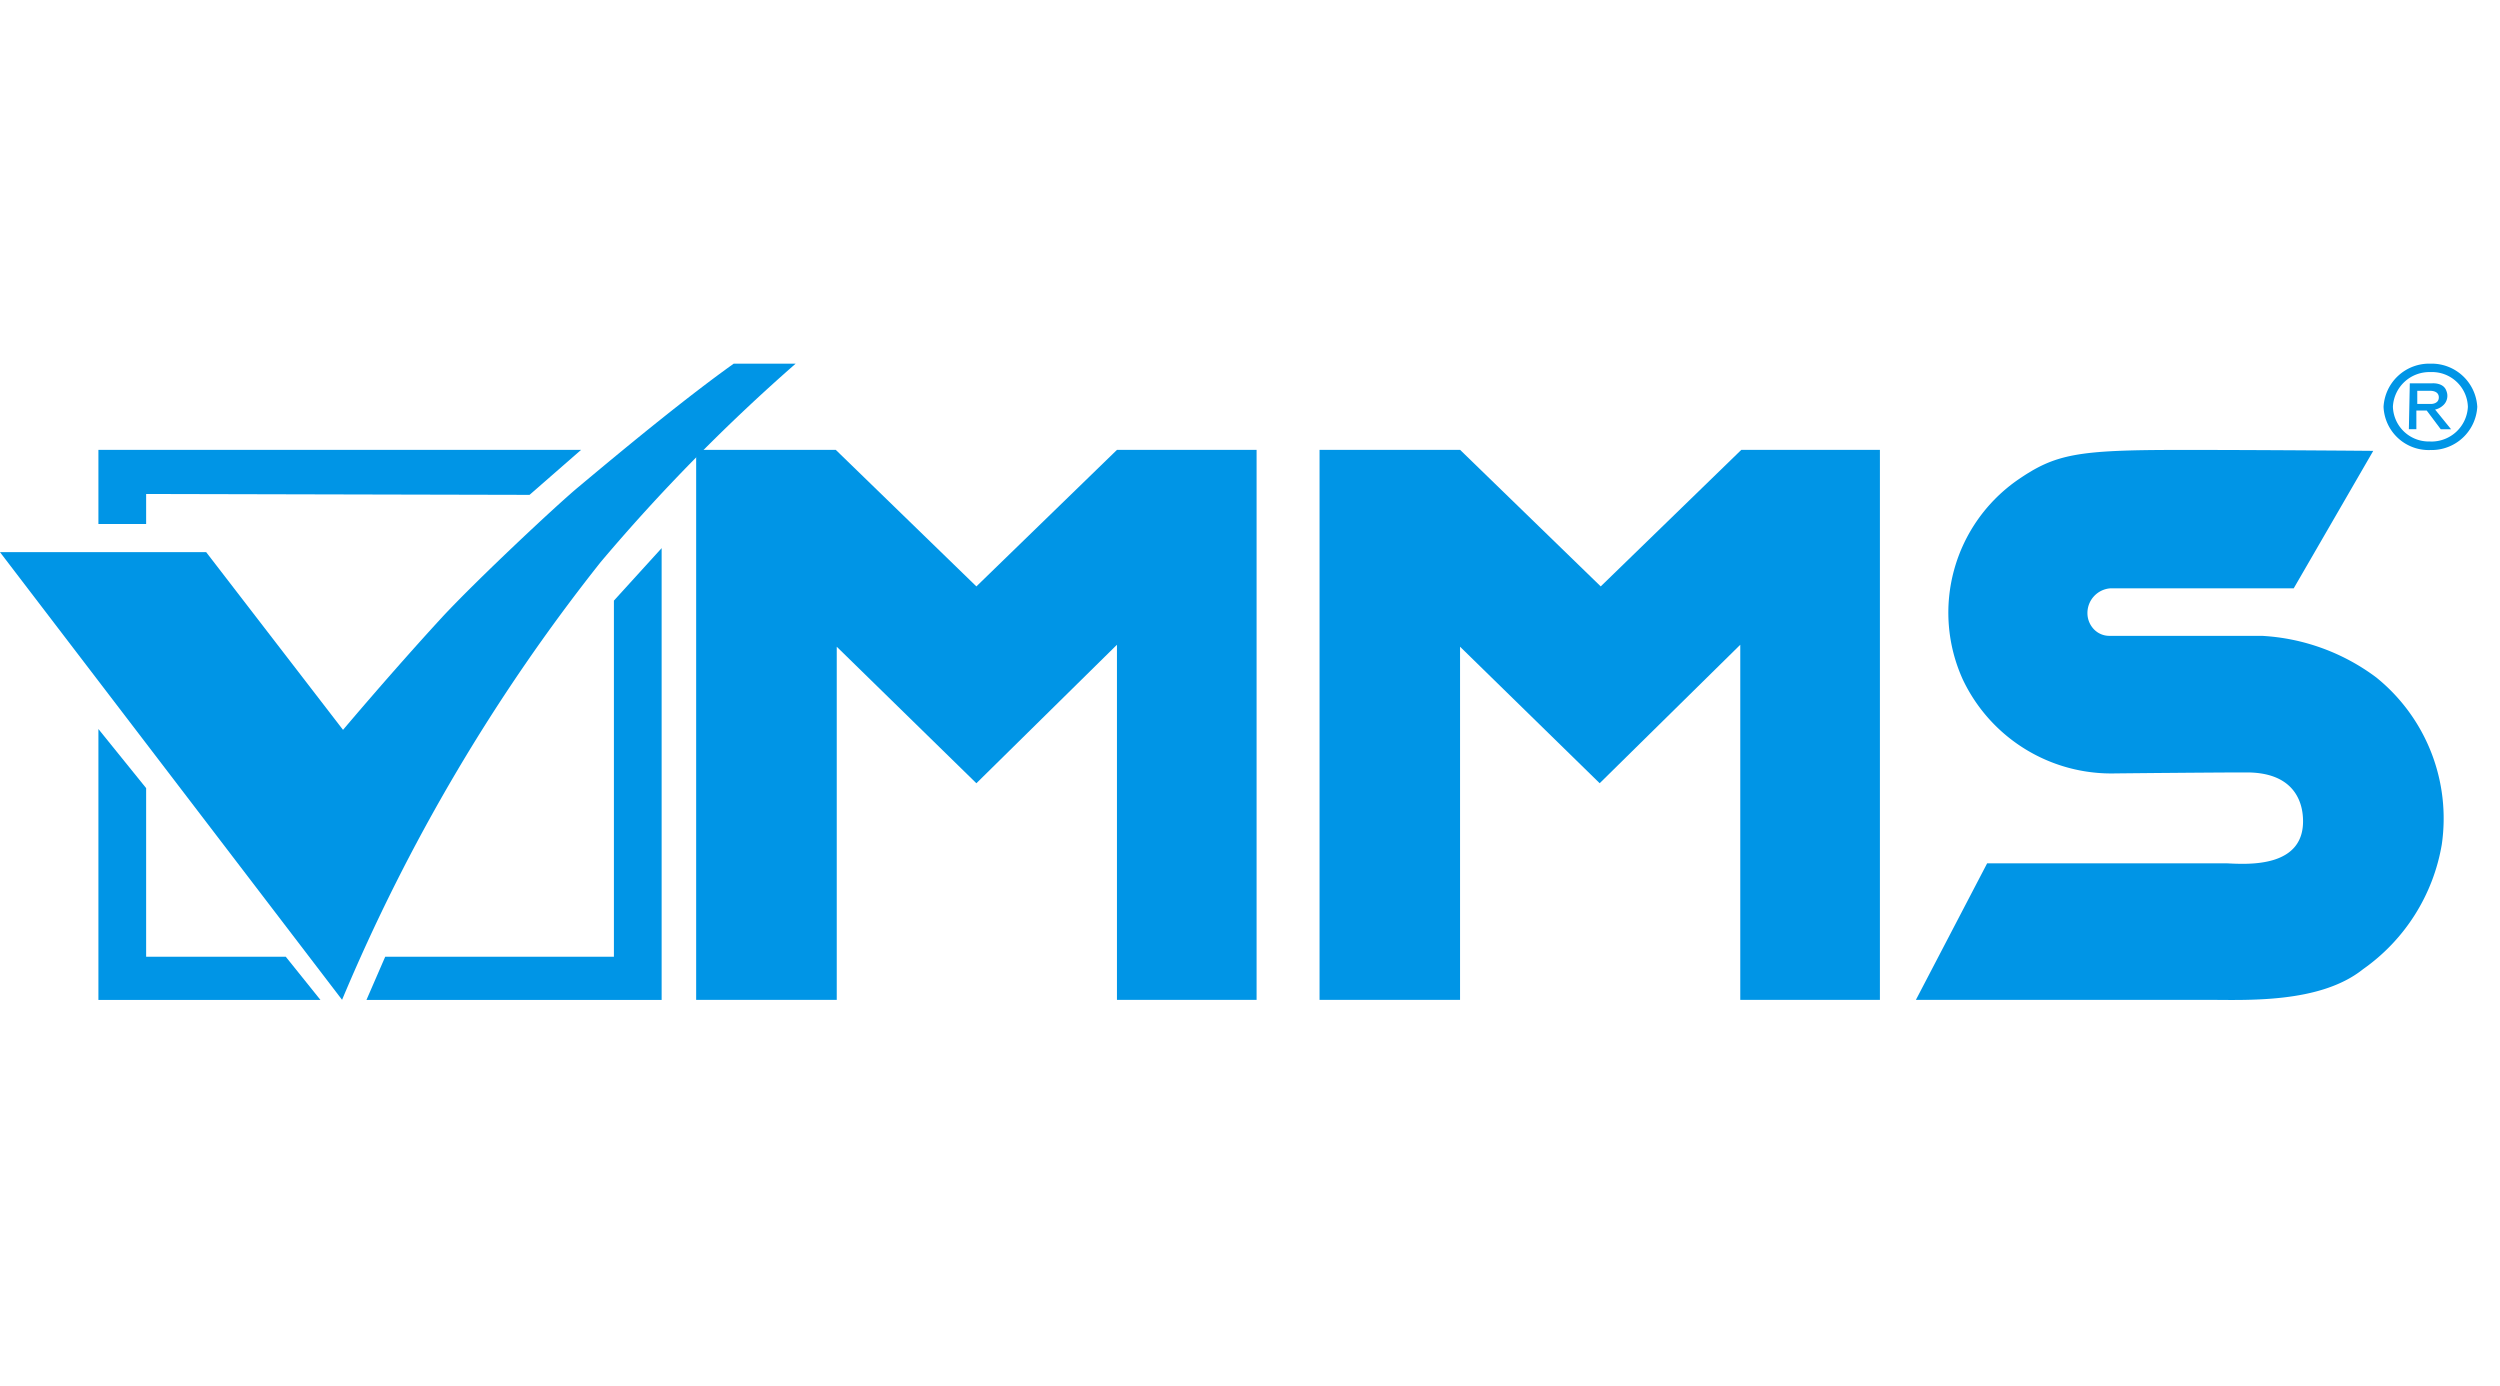 <svg xmlns="http://www.w3.org/2000/svg" width="110" height="61" viewBox="0 0 110 61">
  <g id="Group_19695" data-name="Group 19695" transform="translate(-610)">
    <rect id="Rectangle_984" data-name="Rectangle 984" width="110" height="61" transform="translate(610)" fill="none"/>
    <g id="Group_18870" data-name="Group 18870" transform="translate(610 16)">
      <g id="Group_6" data-name="Group 6" transform="translate(0 0.001)">
        <path id="Path_2" data-name="Path 2" d="M0,8.294H9.072l6.021,7.819s2.185-2.592,4.371-4.968c1.485-1.6,5.072-4.968,6.021-5.746,2.474-2.074,4.865-4.017,6.8-5.4H35.01a81.072,81.072,0,0,0-8.577,8.727A81.887,81.887,0,0,0,15.051,27.991Z" fill="#0095e6"/>
        <path id="Path_3" data-name="Path 3" d="M12.6,11.14v1.32H10.5V9.2H31.737L29.47,11.179Z" transform="translate(-6.17 -5.406)" fill="#0095e6"/>
        <path id="Path_4" data-name="Path 4" d="M10.5,35.9l2.1,2.6V45.92h6.144l1.526,1.9H10.5Z" transform="translate(-6.17 -19.824)" fill="#0095e6"/>
        <path id="Path_5" data-name="Path 5" d="M39.925,34.579l-.825,1.9H52.088V16.6l-2.1,2.309v15.67Z" transform="translate(-22.976 -8.483)" fill="#0095e6"/>
        <path id="Path_6" data-name="Path 6" d="M75.6,9.2h6.144l6.186,6.007L94.115,9.2h6.144V33.4H94.115V17.774L87.93,23.868l-6.144-6.007V33.4H75.6Z" transform="translate(-44.969 -5.406)" fill="#0095e6"/>
        <path id="Path_7" data-name="Path 7" d="M143.3,9.2h6.186l6.186,6.007L161.856,9.2h6.1V33.4h-6.144V17.774l-6.186,6.093-6.144-6.007V33.4H143.3Z" transform="translate(-85.24 -5.406)" fill="#0095e6"/>
        <path id="Path_8" data-name="Path 8" d="M228.123,9.243l-3.5,6.05h-8.084a1.089,1.089,0,0,0-.992,1.088,1.026,1.026,0,0,0,.292.719.937.937,0,0,0,.7.282h6.682a9.232,9.232,0,0,1,5.031,1.828,7.968,7.968,0,0,1,2.886,7.355,8.424,8.424,0,0,1-3.464,5.484c-1.9,1.524-5.155,1.349-6.887,1.349H208l3.134-6.006h10.555c.907.043,3.464.217,3.341-2-.042-.827-.495-2-2.474-2-1.567,0-5.773.043-5.773.043a7.23,7.23,0,0,1-6.721-4.135,7.116,7.116,0,0,1,2.433-8.79c1.65-1.13,2.6-1.308,7.093-1.308C223.3,9.2,228.123,9.243,228.123,9.243Z" transform="translate(-123.7 -5.406)" fill="#0095e6"/>
      </g>
      <path id="Path_9" data-name="Path 9" d="M259.962,0A2.012,2.012,0,0,0,257.9,1.9a1.985,1.985,0,0,0,2.062,1.9,2.012,2.012,0,0,0,2.062-1.9A2.012,2.012,0,0,0,259.962,0Zm0,3.423a1.578,1.578,0,0,1-1.65-1.526,1.605,1.605,0,0,1,1.65-1.526A1.578,1.578,0,0,1,261.611,1.9a1.605,1.605,0,0,1-1.649,1.526Z" transform="translate(-153.024 0.001)" fill="#0095e6"/>
      <path id="Path_10" data-name="Path 10" d="M261.754,3.253a.739.739,0,0,0,.33-.165.563.563,0,0,0,.165-.66c-.124-.371-.619-.33-.619-.33h-.989l-.041,2.02h.33V3.294h.454l.619.825h.454Zm-.784-.247V2.428h.577c.124,0,.371.041.371.289,0,.289-.33.289-.33.289Z" transform="translate(-154.61 -1.232)" fill="#0095e6"/>
    </g>
  </g>
</svg>
